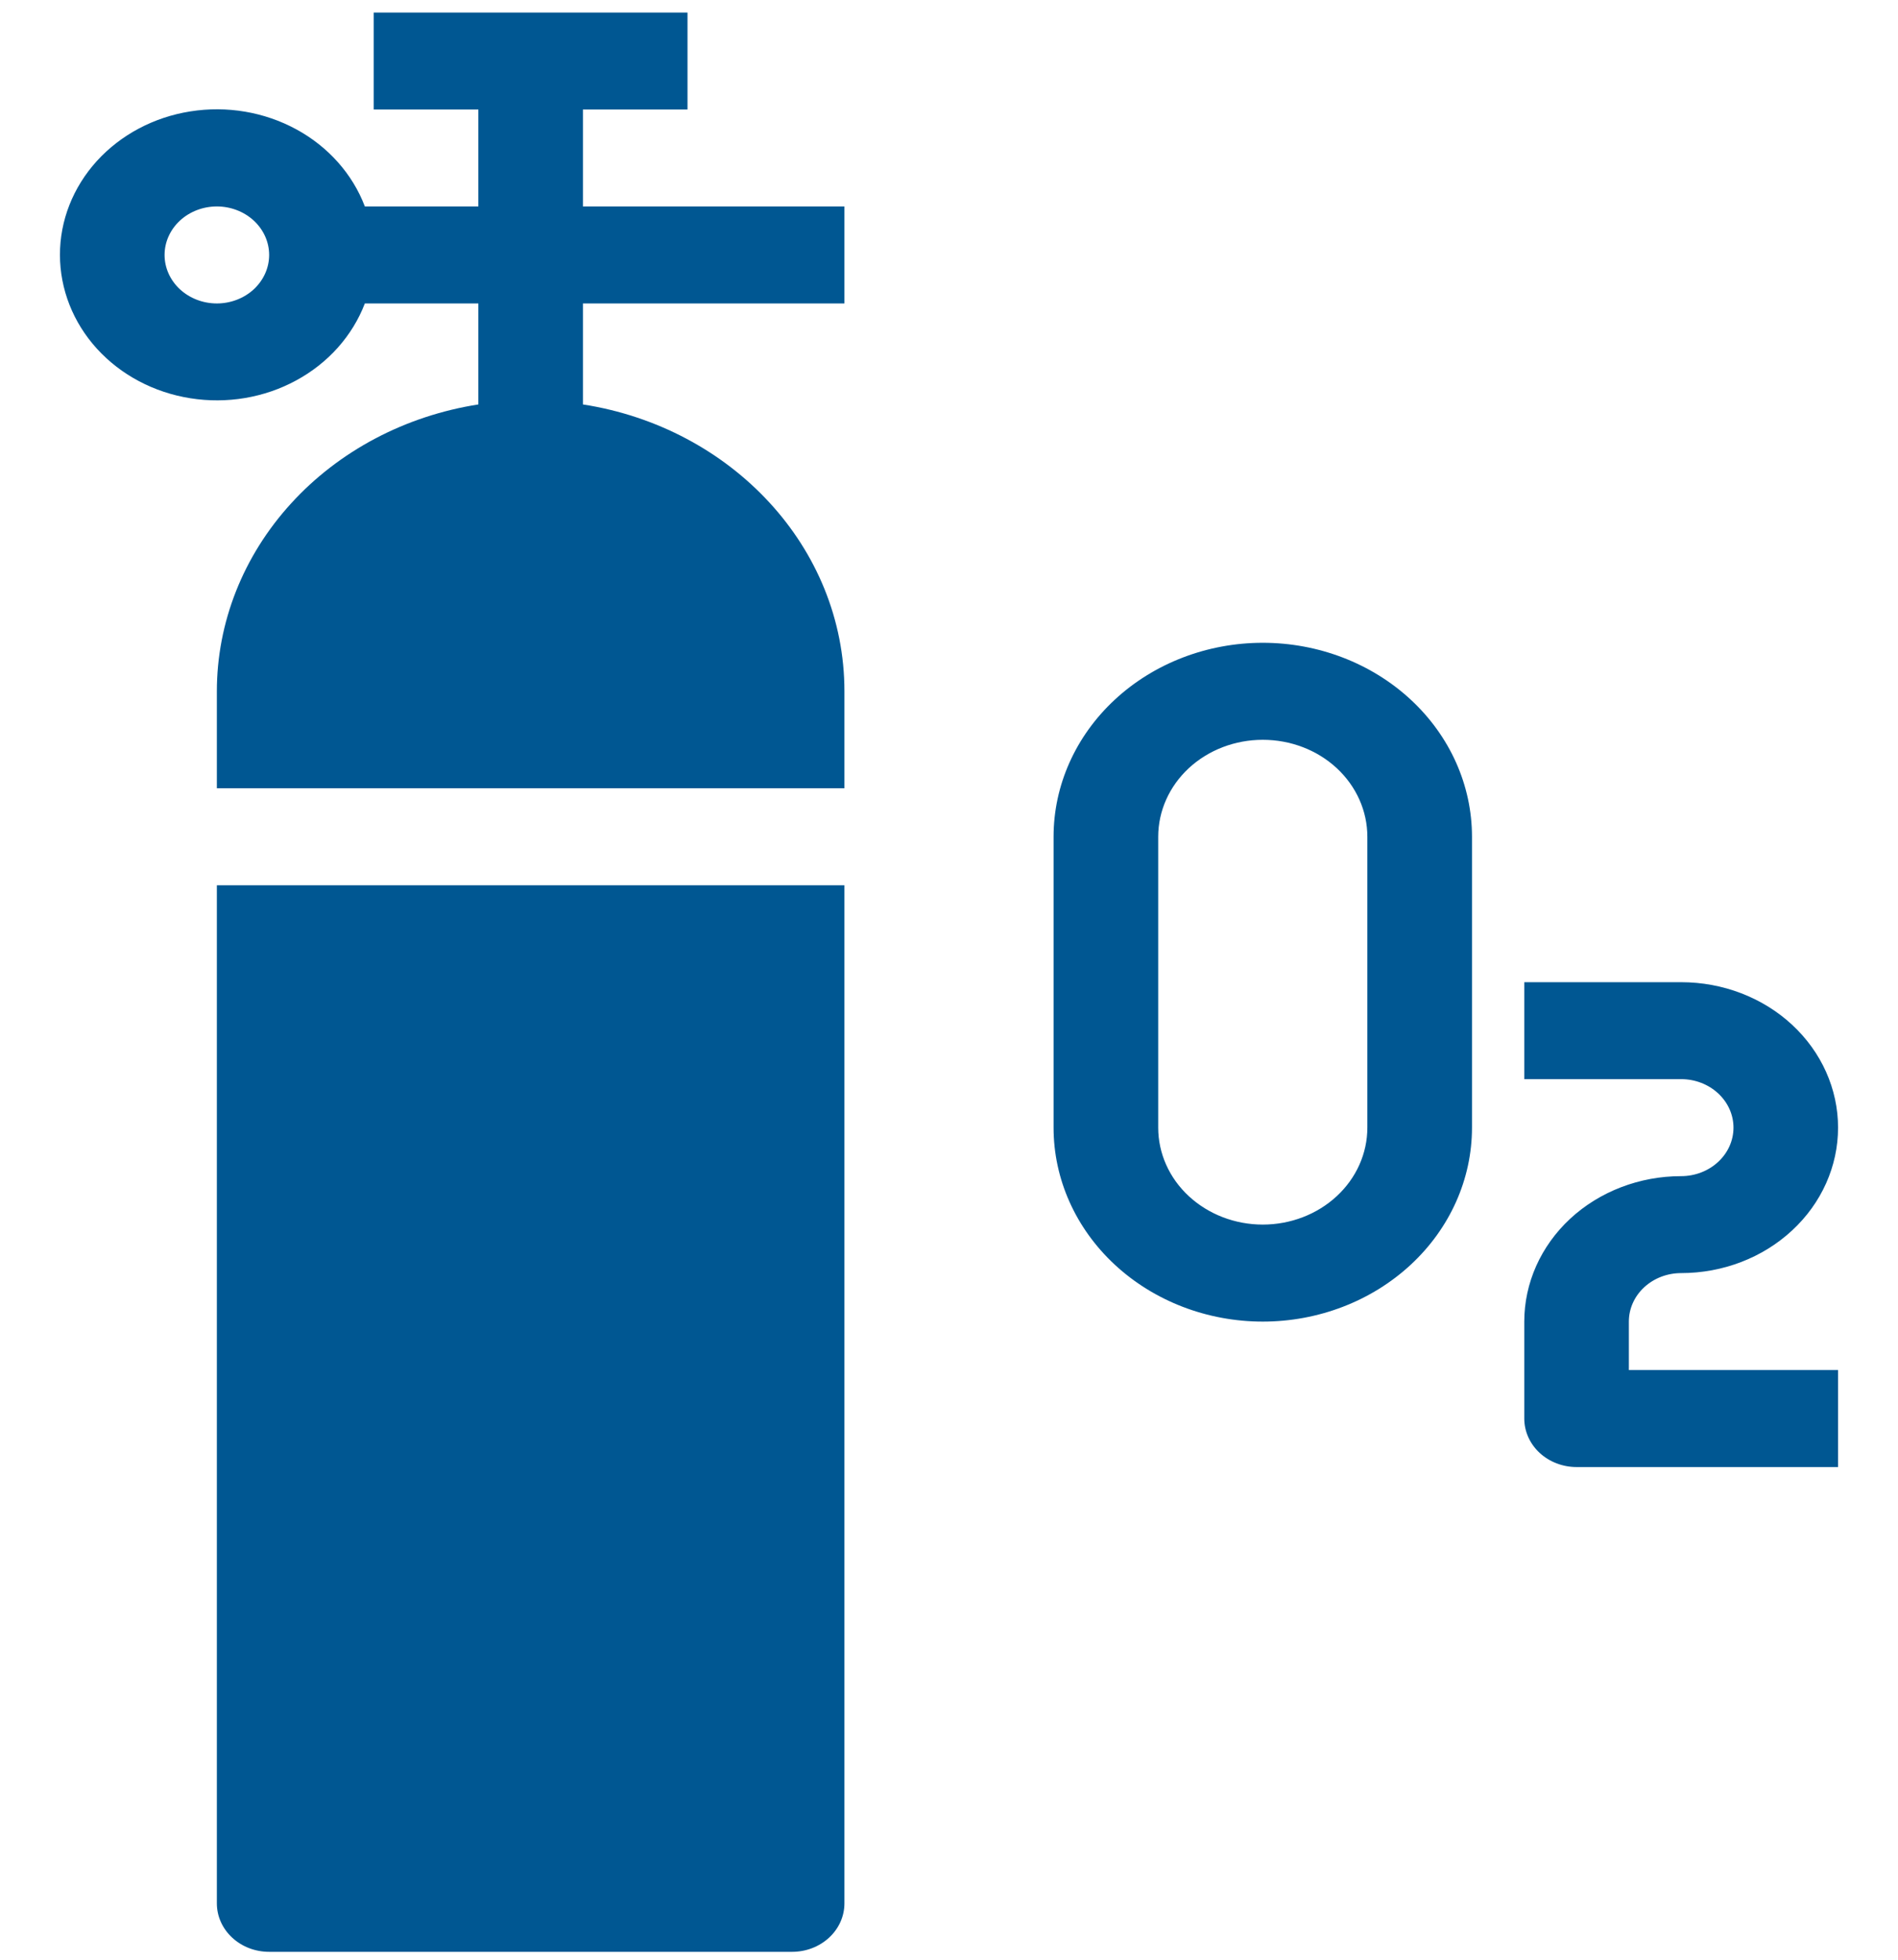 <svg width="31" height="32" viewBox="0 0 31 32" fill="none" xmlns="http://www.w3.org/2000/svg">
<path fill-rule="evenodd" clip-rule="evenodd" d="M11.229 1.788H9.521V3.371H13.792V4.955H9.521V6.604C11.945 6.98 13.792 8.934 13.792 11.288V12.871H3.542V11.288C3.542 10.165 3.971 9.079 4.753 8.222C5.534 7.364 6.618 6.791 7.813 6.604V4.955H5.959C5.757 5.483 5.361 5.928 4.839 6.211C4.318 6.495 3.705 6.598 3.109 6.503C2.513 6.409 1.973 6.122 1.583 5.694C1.193 5.265 0.98 4.723 0.979 4.163C0.978 3.602 1.192 3.059 1.581 2.63C1.971 2.201 2.512 1.913 3.109 1.819C3.705 1.724 4.318 1.828 4.84 2.112C5.362 2.396 5.758 2.842 5.959 3.371H7.813V1.788H6.104V0.205H11.229V1.788ZM3.542 14.455V31.08C3.542 31.29 3.632 31.491 3.792 31.639C3.952 31.788 4.169 31.871 4.396 31.871H12.938C13.164 31.871 13.381 31.788 13.542 31.639C13.702 31.491 13.792 31.29 13.792 31.08V14.455H3.542ZM3.542 3.371C3.315 3.371 3.098 3.455 2.938 3.603C2.778 3.752 2.688 3.953 2.688 4.163C2.688 4.373 2.778 4.574 2.938 4.723C3.098 4.871 3.315 4.955 3.542 4.955C3.768 4.955 3.986 4.871 4.146 4.723C4.306 4.574 4.396 4.373 4.396 4.163C4.396 3.953 4.306 3.752 4.146 3.603C3.986 3.455 3.768 3.371 3.542 3.371ZM17.208 13.663C17.208 12.823 17.568 12.018 18.209 11.424C18.85 10.83 19.719 10.496 20.625 10.496C21.531 10.496 22.4 10.83 23.041 11.424C23.682 12.018 24.042 12.823 24.042 13.663V18.413C24.042 19.253 23.682 20.058 23.041 20.652C22.4 21.246 21.531 21.58 20.625 21.58C19.719 21.58 18.85 21.246 18.209 20.652C17.568 20.058 17.208 19.253 17.208 18.413V13.663ZM20.625 12.08C20.172 12.08 19.738 12.246 19.417 12.543C19.097 12.84 18.917 13.243 18.917 13.663V18.413C18.917 18.833 19.097 19.236 19.417 19.532C19.738 19.829 20.172 19.996 20.625 19.996C21.078 19.996 21.513 19.829 21.833 19.532C22.153 19.236 22.333 18.833 22.333 18.413V13.663C22.333 13.243 22.153 12.84 21.833 12.543C21.513 12.246 21.078 12.08 20.625 12.08ZM24.896 17.621H27.458C27.685 17.621 27.902 17.705 28.062 17.853C28.223 18.002 28.313 18.203 28.313 18.413C28.313 18.623 28.223 18.824 28.062 18.973C27.902 19.121 27.685 19.205 27.458 19.205C26.779 19.205 26.127 19.455 25.646 19.9C25.166 20.346 24.896 20.95 24.896 21.58V23.163C24.896 23.373 24.986 23.574 25.146 23.723C25.306 23.871 25.523 23.955 25.75 23.955H30.021V22.371H26.604V21.58C26.604 21.37 26.694 21.168 26.854 21.02C27.015 20.871 27.232 20.788 27.458 20.788C28.138 20.788 28.79 20.538 29.27 20.092C29.751 19.647 30.021 19.043 30.021 18.413C30.021 17.783 29.751 17.179 29.27 16.733C28.79 16.288 28.138 16.038 27.458 16.038H24.896V17.621Z" fill="#005792"/>
</svg>
